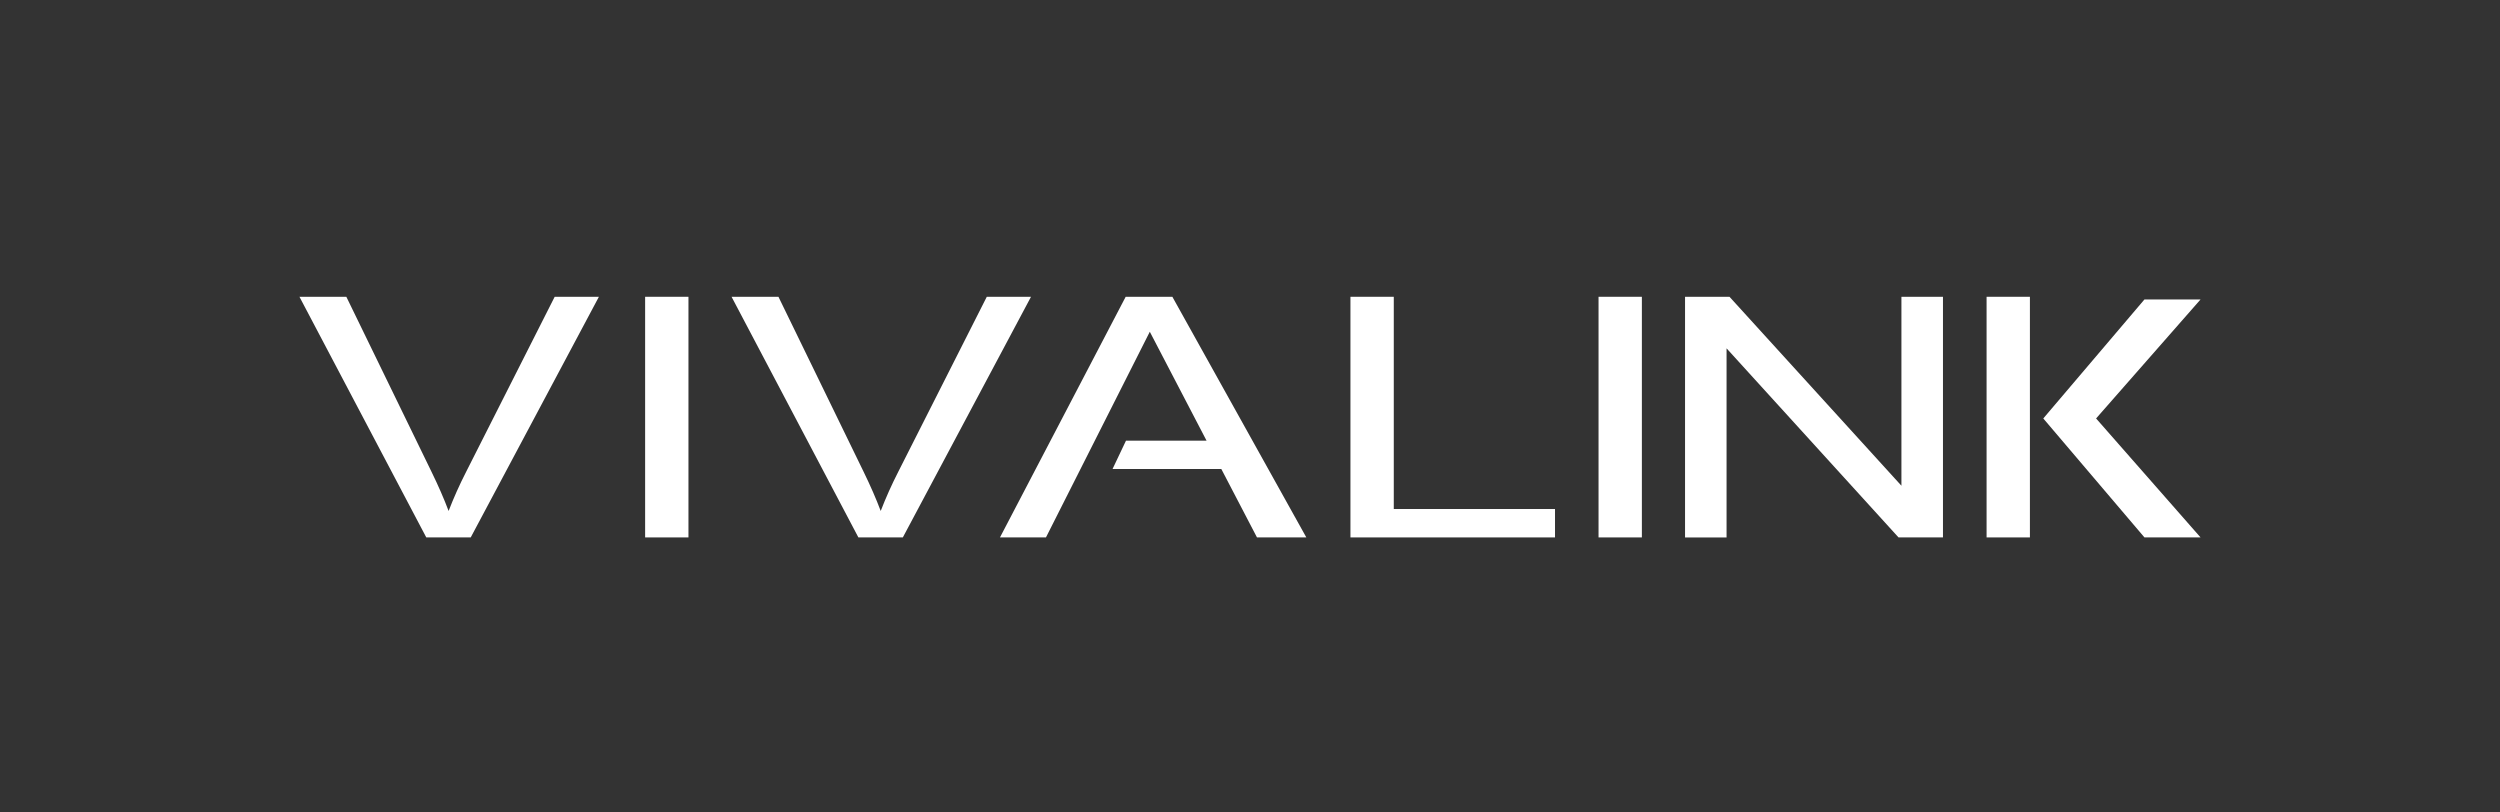 <?xml version="1.0" encoding="utf-8"?>
<!-- Generator: Adobe Illustrator 25.0.1, SVG Export Plug-In . SVG Version: 6.00 Build 0)  -->
<svg version="1.1" id="图层_1" xmlns="http://www.w3.org/2000/svg" xmlns:xlink="http://www.w3.org/1999/xlink" x="0px" y="0px"
	 viewBox="0 0 983.21 319.53" style="enable-background:new 0 0 983.21 319.53;" xml:space="preserve">
<rect x="0" y="0" width="983.21" height="319.53" fill="#333333" stroke="none"/>
<style type="text/css">
	.st0{fill:#FFFFFF;}
</style>
<g>
	<g>
		<path class="st0" d="M167.65,211.36l-49.88-94.64h18.44l33.46,68.75c2.69,5.51,4.95,10.67,6.76,15.49
			c1.99-5.16,4.3-10.33,6.94-15.49l34.78-68.75h17.39l-50.41,94.64H167.65z"/>
		<path class="st0" d="M253.72,211.36v-94.64h17.04v94.64H253.72z"/>
		<path class="st0" d="M337.59,211.36l-49.88-94.64h18.44l33.46,68.75c2.69,5.51,4.95,10.67,6.76,15.49
			c1.99-5.16,4.3-10.33,6.94-15.49l34.78-68.75h17.39l-50.41,94.64H337.59z"/>
		<path class="st0" d="M531.11,211.36v-94.64h17.04v83.47h63.41v11.17H531.11z"/>
		<path class="st0" d="M662.7,211.36v-94.64h17.48l67.62,74.31v-74.31h16.34v94.64h-17.48L679.03,137v74.37H662.7z"/>
		<g>
			<polygon class="st0" points="513.76,211.36 494.35,211.36 480.32,184.44 437.55,184.44 442.83,173.31 474.52,173.31 
				452.2,130.47 411.36,211.36 393.27,211.36 442.71,116.72 461.07,116.72 			"/>
		</g>
		<rect x="781.29" y="116.72" class="st0" width="17.04" height="94.64"/>
		<g>
			<polygon class="st0" points="824.36,164.57 865.44,211.36 843.38,211.36 803.59,164.57 843.38,117.77 865.44,117.77 			"/>
		</g>
		<path class="st0" d="M628.68,211.36v-94.64h17.04v94.64H628.68z"/>
	</g>
</g>
</svg>
